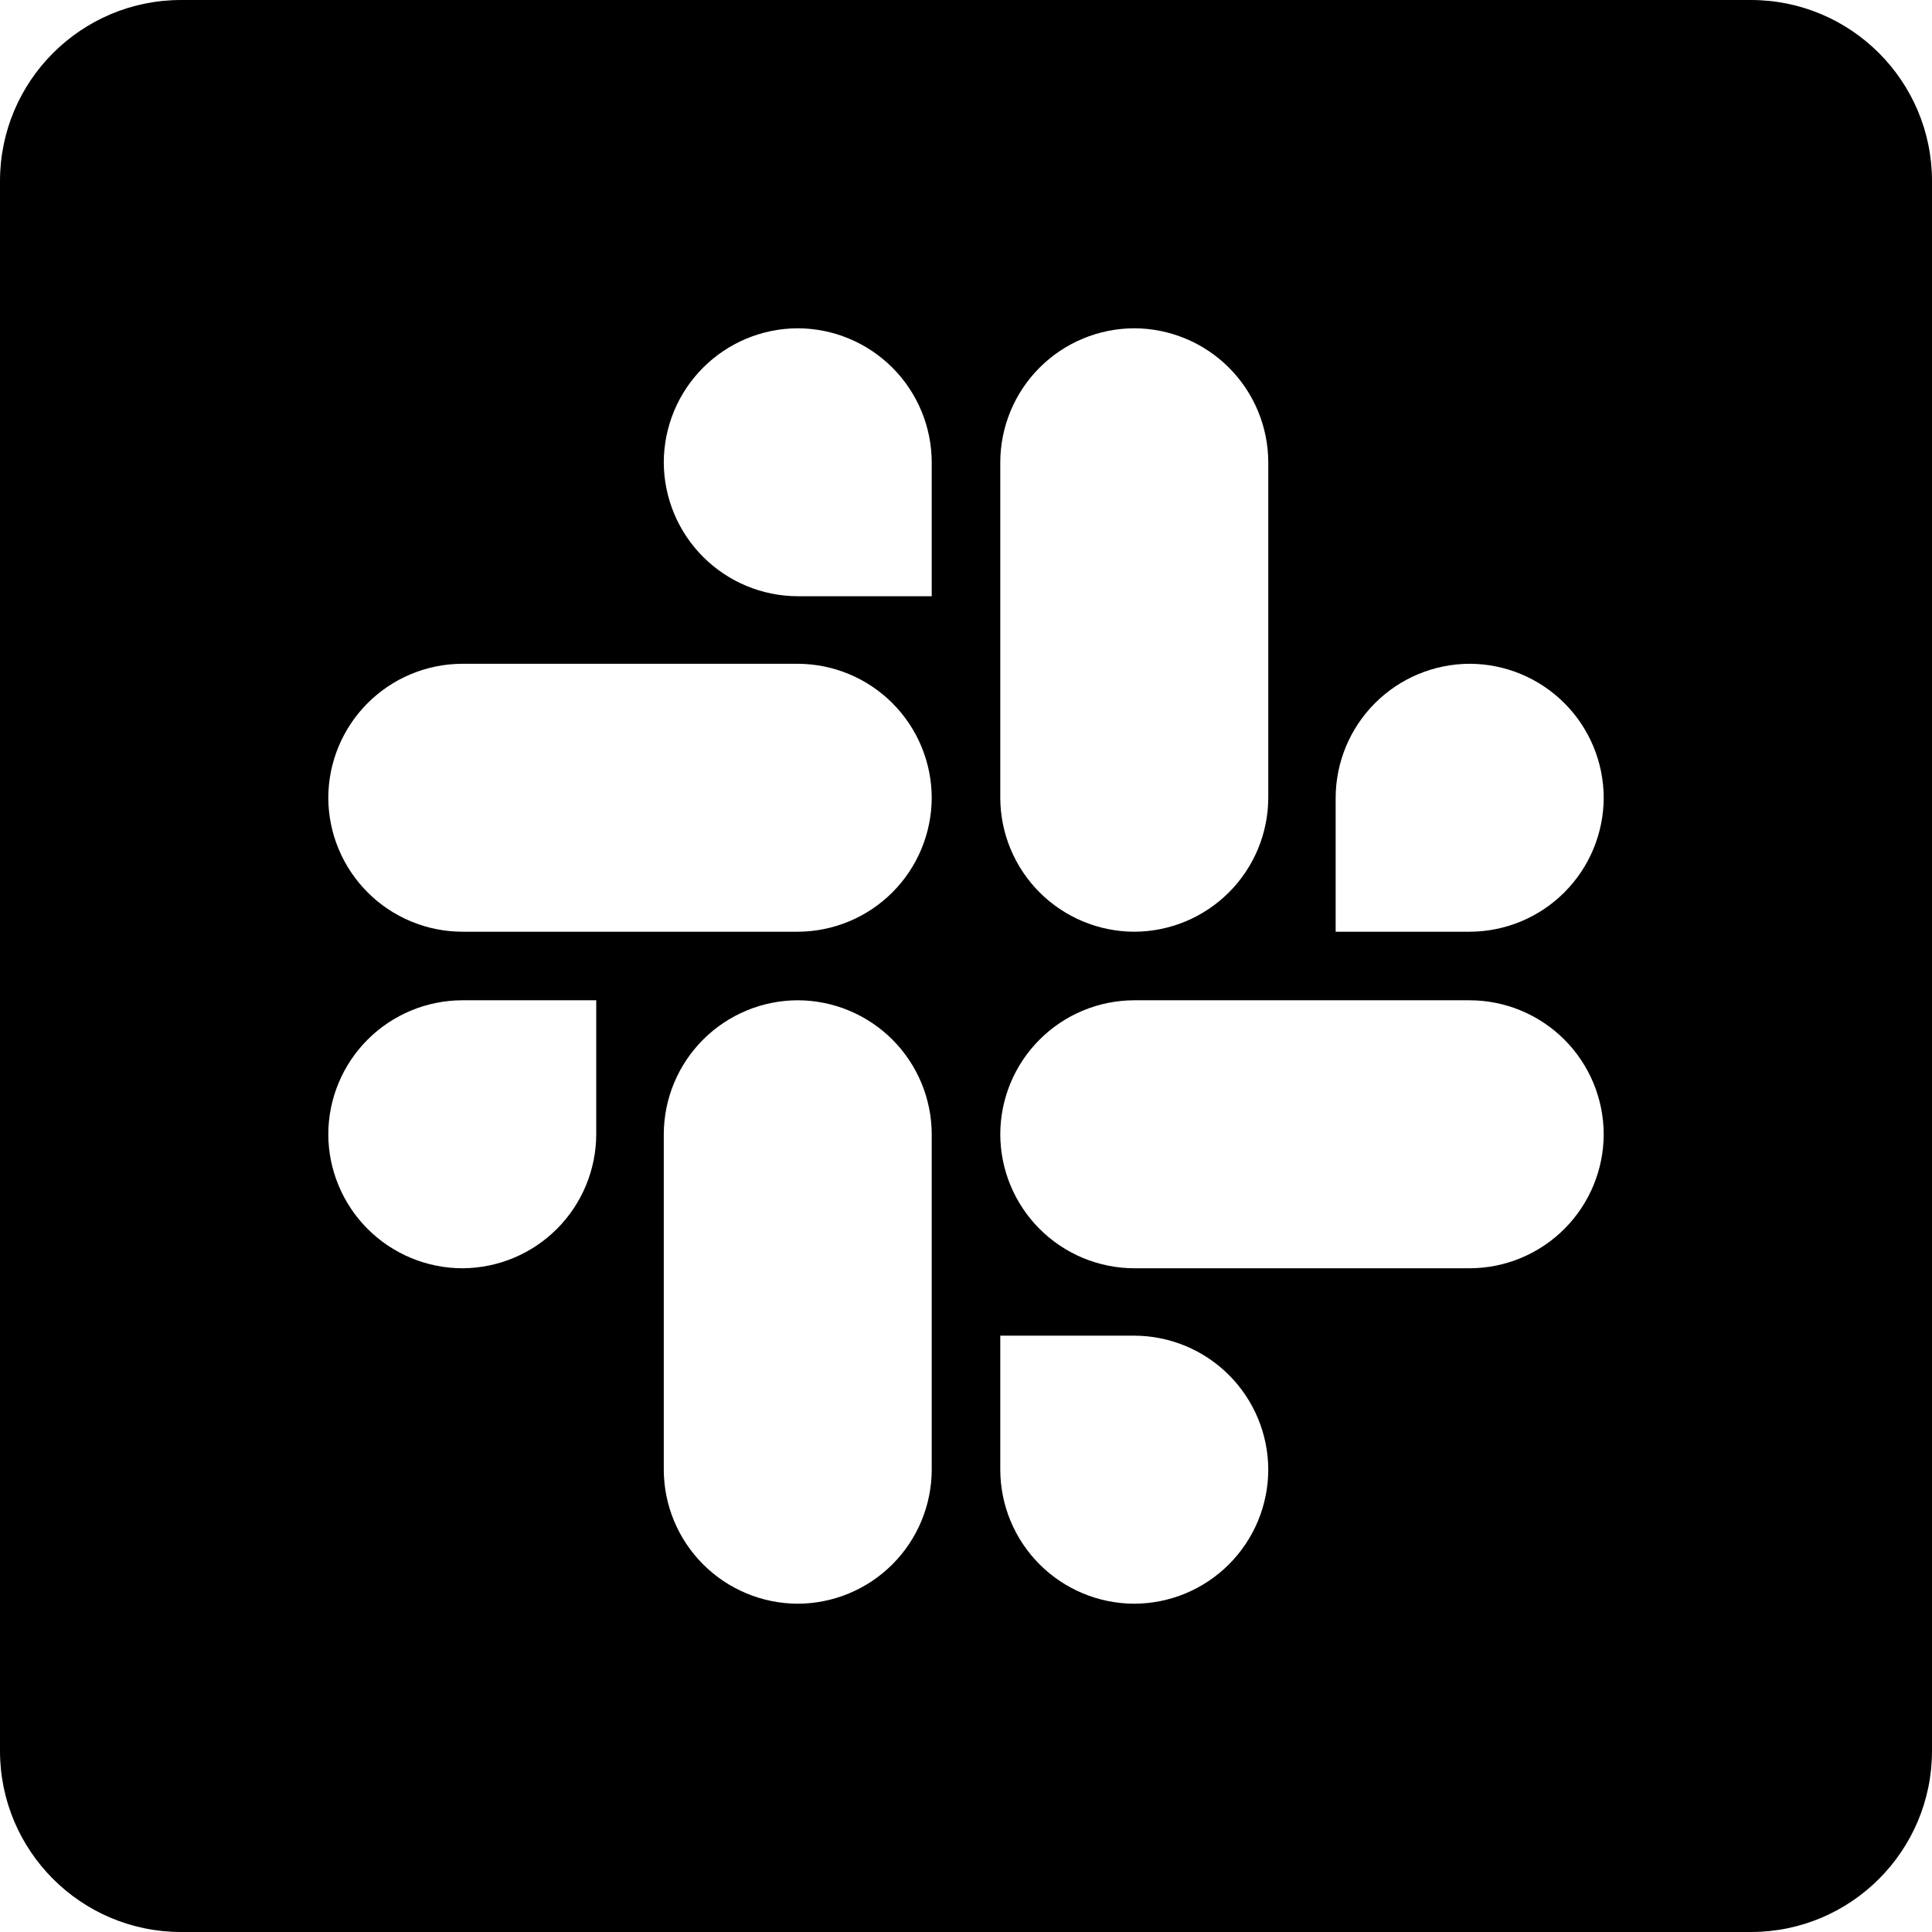 <svg width="512" height="512" viewBox="0 0 512 512" xmlns="http://www.w3.org/2000/svg"><path fill-rule="evenodd" clip-rule="evenodd" d="M48 0C21.49 0 0 21.49 0 48V464C0 490.51 21.49 512 48 512H464C490.51 512 512 490.51 512 464V48C512 21.49 490.51 0 464 0H48ZM147.595 325.663C154.246 319.005 157.99 309.984 158.008 300.574V265.084H122.518C113.109 265.102 104.09 268.847 97.433 275.497C90.777 282.148 87.026 291.164 87 300.574C87.019 309.989 90.766 319.014 97.423 325.673C104.079 332.332 113.103 336.084 122.518 336.106C131.929 336.076 140.945 332.322 147.595 325.663ZM186.337 275.502C179.684 282.153 175.934 291.167 175.908 300.574V389.482C175.93 398.893 179.678 407.912 186.331 414.567C192.984 421.223 202.001 424.974 211.412 425C220.823 424.974 229.84 421.223 236.494 414.567C243.147 407.912 246.894 398.893 246.916 389.482V300.574C246.89 291.167 243.141 282.153 236.488 275.502C229.835 268.852 220.819 265.106 211.412 265.084C202.005 265.106 192.99 268.852 186.337 275.502ZM186.341 147.586C192.993 154.235 202.006 157.982 211.412 158.008H246.916V122.518C246.894 113.107 243.147 104.088 236.494 97.433C229.84 90.777 220.823 87.026 211.412 87C202.001 87.026 192.984 90.777 186.331 97.433C179.678 104.088 175.93 113.107 175.908 122.518C175.938 131.924 179.688 140.936 186.341 147.586ZM236.489 186.336C229.836 179.683 220.82 175.934 211.412 175.908H122.518C113.107 175.93 104.088 179.678 97.433 186.331C90.777 192.984 87.026 202.001 87 211.412C87.026 220.823 90.777 229.84 97.433 236.494C104.088 243.147 113.107 246.894 122.518 246.916H211.412C220.82 246.89 229.836 243.141 236.489 236.489C243.141 229.836 246.89 220.82 246.916 211.412C246.89 202.004 243.141 192.988 236.489 186.336ZM364.396 186.331C357.741 192.984 353.99 202.001 353.964 211.412V246.916H389.482C398.893 246.894 407.912 243.147 414.567 236.494C421.223 229.84 424.974 220.823 425 211.412C424.974 202.001 421.223 192.984 414.567 186.331C407.912 179.678 398.893 175.93 389.482 175.908C380.071 175.93 371.052 179.678 364.396 186.331ZM325.668 236.499C332.327 229.845 336.08 220.825 336.106 211.412V122.518C336.084 113.103 332.332 104.079 325.673 97.423C319.014 90.766 309.989 87.019 300.574 87C291.164 87.026 282.148 90.777 275.497 97.433C268.847 104.09 265.102 113.109 265.084 122.518V211.412C265.106 220.819 268.852 229.835 275.502 236.488C282.153 243.141 291.167 246.89 300.574 246.916C309.987 246.898 319.01 243.152 325.668 236.499ZM325.673 364.386C319.014 357.73 309.989 353.982 300.574 353.964H265.084V389.482C265.102 398.891 268.847 407.91 275.497 414.566C282.148 421.223 291.164 424.974 300.574 425C309.989 424.981 319.014 421.234 325.673 414.577C332.332 407.921 336.084 398.897 336.106 389.482C336.084 380.066 332.332 371.043 325.673 364.386ZM275.492 325.668C282.144 332.327 291.162 336.08 300.574 336.106H389.482C398.897 336.084 407.921 332.332 414.577 325.673C421.234 319.014 424.981 309.989 425 300.574C424.974 291.164 421.223 282.148 414.566 275.497C407.91 268.847 398.891 265.102 389.482 265.084H300.574C291.168 265.106 282.154 268.852 275.503 275.503C268.852 282.154 265.106 291.168 265.084 300.574C265.099 309.986 268.841 319.008 275.492 325.668Z"/></svg>
